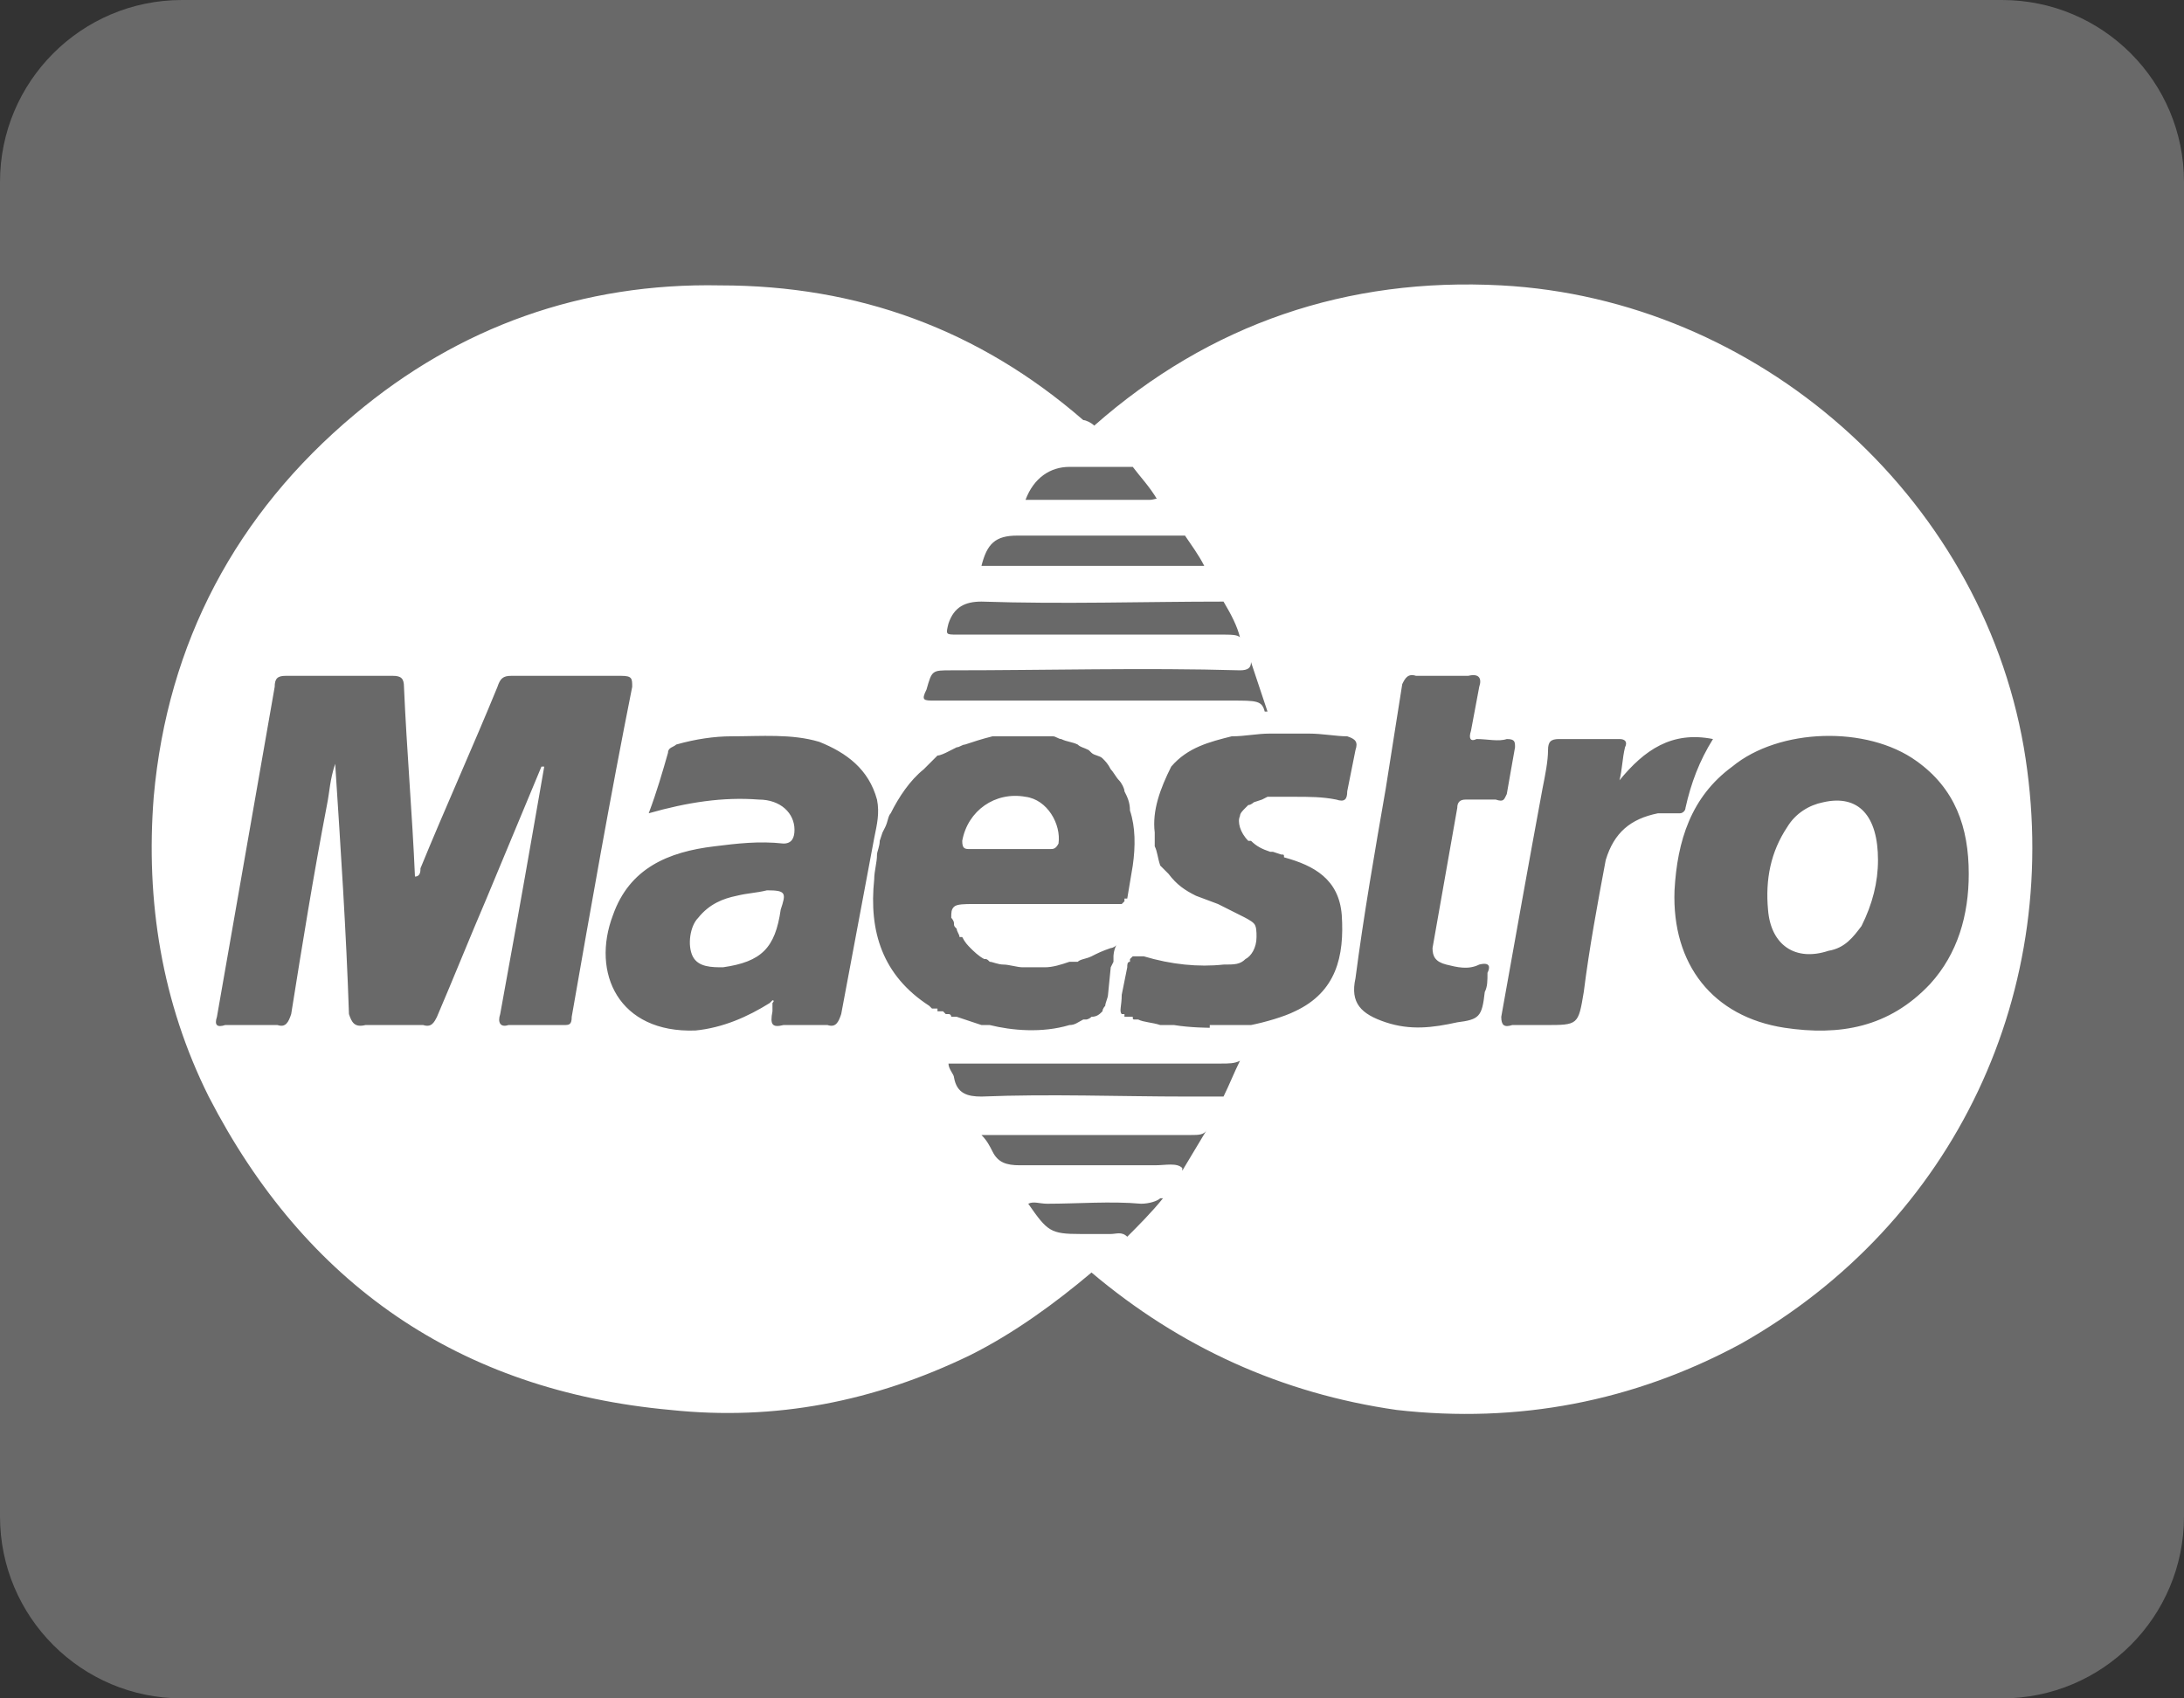 <svg width="36" height="28" viewBox="0 0 36 28" fill="none" xmlns="http://www.w3.org/2000/svg">
<rect x="0" y="0" width="36" height="28" fill="#333333" stroke="none"/>
<path opacity="0.997" d="M0 3C0 1.343 1.343 0 3 0H33C34.657 0 36 1.343 36 3V25C36 26.657 34.657 28 33 28H3C1.343 28 0 26.657 0 25V3Z" fill="#696969"/>
<path d="M28.69 22.157C26.922 23.109 25.018 23.472 23.023 23.245C21.119 22.973 19.442 22.203 17.992 20.979C17.402 21.477 16.722 21.976 15.997 22.339C14.41 23.109 12.778 23.427 11.056 23.245C7.565 22.928 5.027 21.16 3.44 18.078C2.67 16.536 2.398 14.859 2.534 13.136C2.76 10.598 3.894 8.467 5.843 6.835C7.565 5.385 9.605 4.659 11.872 4.705C14.138 4.705 16.133 5.43 17.856 6.926C17.901 6.926 17.992 6.971 18.037 7.017C19.941 5.339 22.207 4.569 24.746 4.705C28.962 4.931 32.634 8.15 33.359 12.32C34.039 16.31 32.226 20.163 28.69 22.157ZM19.125 8.241H19.079C18.944 8.014 18.808 7.878 18.672 7.697C18.626 7.697 18.626 7.697 18.626 7.697H17.629C17.312 7.697 17.04 7.878 16.904 8.241H18.944C19.034 8.241 19.079 8.195 19.125 8.241ZM19.714 9.329C19.759 9.329 19.805 9.329 19.85 9.329C19.759 9.147 19.623 8.966 19.533 8.83H16.768C16.405 8.83 16.269 8.966 16.178 9.329H16.314C17.448 9.329 18.581 9.329 19.714 9.329ZM20.077 10.462C20.303 10.462 20.394 10.462 20.439 10.507C20.394 10.326 20.303 10.145 20.168 9.918C18.853 9.918 17.538 9.963 16.178 9.918C15.906 9.918 15.725 10.008 15.634 10.28C15.589 10.462 15.589 10.462 15.77 10.462C17.176 10.462 18.626 10.462 20.077 10.462ZM10.24 11.142C9.651 11.142 9.016 11.142 8.427 11.142C8.291 11.142 8.245 11.187 8.2 11.323C7.792 12.32 7.339 13.318 6.931 14.315C6.931 14.36 6.931 14.451 6.84 14.451C6.795 13.408 6.704 12.366 6.659 11.323C6.659 11.187 6.613 11.142 6.477 11.142C5.888 11.142 5.299 11.142 4.709 11.142C4.574 11.142 4.528 11.187 4.528 11.323C4.211 13.136 3.894 14.95 3.576 16.763C3.531 16.899 3.576 16.944 3.712 16.899C3.984 16.899 4.302 16.899 4.574 16.899C4.709 16.944 4.755 16.854 4.8 16.718C4.981 15.584 5.163 14.451 5.389 13.272C5.435 13.046 5.435 12.864 5.525 12.592C5.616 13.998 5.707 15.358 5.752 16.718C5.797 16.854 5.843 16.944 6.024 16.899C6.341 16.899 6.659 16.899 6.976 16.899C7.112 16.944 7.157 16.854 7.203 16.763C7.475 16.128 7.747 15.448 8.019 14.814L8.925 12.638C8.925 12.638 8.925 12.638 8.971 12.638L8.789 13.68C8.608 14.723 8.427 15.72 8.245 16.718C8.2 16.854 8.245 16.944 8.381 16.899C8.699 16.899 8.971 16.899 9.288 16.899C9.379 16.899 9.424 16.899 9.424 16.763C9.741 14.95 10.059 13.136 10.421 11.323C10.421 11.187 10.421 11.142 10.24 11.142ZM14.456 13.182C14.32 12.683 13.957 12.411 13.504 12.23C13.05 12.094 12.552 12.139 12.053 12.139C11.781 12.139 11.464 12.184 11.146 12.275C11.101 12.32 11.011 12.32 11.011 12.411C10.92 12.728 10.829 13.046 10.693 13.408C11.328 13.227 11.917 13.136 12.507 13.182C12.869 13.182 13.096 13.408 13.096 13.68C13.096 13.816 13.05 13.907 12.915 13.907C12.507 13.862 12.144 13.907 11.781 13.952C11.011 14.043 10.376 14.315 10.104 15.086C9.741 16.038 10.195 17.035 11.464 16.989C11.917 16.944 12.325 16.763 12.688 16.536C12.733 16.491 12.733 16.491 12.733 16.491C12.778 16.491 12.733 16.536 12.733 16.536C12.733 16.582 12.733 16.627 12.733 16.672C12.688 16.899 12.733 16.944 12.915 16.899C13.141 16.899 13.413 16.899 13.64 16.899C13.776 16.944 13.821 16.854 13.866 16.718L14.41 13.816C14.456 13.59 14.501 13.408 14.456 13.182ZM12.869 14.995C12.778 15.63 12.552 15.856 11.917 15.947C11.736 15.947 11.509 15.947 11.418 15.766C11.328 15.584 11.373 15.267 11.509 15.131C11.691 14.904 11.917 14.814 12.144 14.768C12.325 14.723 12.461 14.723 12.643 14.678C12.96 14.678 12.96 14.723 12.869 14.995ZM15.861 17.534C15.77 17.534 15.725 17.534 15.634 17.534C15.634 17.624 15.725 17.715 15.725 17.76C15.77 18.032 15.952 18.078 16.178 18.078C17.312 18.032 18.445 18.078 19.578 18.078H20.168C20.258 17.896 20.349 17.669 20.439 17.488C20.349 17.534 20.258 17.534 20.122 17.534C18.717 17.534 17.266 17.534 15.861 17.534ZM16.677 18.712H16.178C16.269 18.803 16.314 18.893 16.36 18.984C16.45 19.165 16.586 19.211 16.813 19.211C17.584 19.211 18.309 19.211 19.034 19.211C19.215 19.211 19.397 19.165 19.488 19.256C19.488 19.301 19.488 19.301 19.488 19.301C19.623 19.075 19.759 18.848 19.895 18.622C19.85 18.712 19.759 18.712 19.623 18.712C18.626 18.712 17.629 18.712 16.677 18.712ZM18.808 19.845C18.309 19.8 17.765 19.845 17.266 19.845C17.13 19.845 17.04 19.8 16.949 19.845C17.266 20.299 17.312 20.344 17.81 20.344C17.946 20.344 18.128 20.344 18.309 20.344C18.4 20.344 18.49 20.299 18.581 20.389C18.762 20.208 18.989 19.981 19.17 19.755H19.125C19.079 19.8 18.944 19.845 18.808 19.845ZM15.68 16.763H15.77C15.906 16.808 16.042 16.854 16.178 16.899H16.269H16.314C16.677 16.989 17.176 17.035 17.629 16.899C17.72 16.899 17.765 16.854 17.856 16.808H17.901C17.901 16.808 17.946 16.808 17.992 16.763C18.082 16.763 18.128 16.718 18.173 16.672C18.173 16.627 18.218 16.582 18.218 16.582C18.218 16.536 18.264 16.446 18.264 16.4L18.309 15.947L18.354 15.856V15.766C18.354 15.766 18.354 15.675 18.4 15.584C18.354 15.63 18.309 15.63 18.309 15.63C18.173 15.675 18.082 15.72 17.992 15.766C17.901 15.811 17.81 15.811 17.765 15.856H17.629C17.493 15.902 17.357 15.947 17.221 15.947H17.085H16.994H16.858C16.768 15.947 16.632 15.902 16.541 15.902C16.45 15.902 16.36 15.856 16.314 15.856C16.269 15.811 16.269 15.811 16.224 15.811C16.133 15.766 16.042 15.675 15.997 15.63C15.952 15.584 15.906 15.539 15.861 15.448H15.816C15.816 15.403 15.77 15.358 15.77 15.312C15.725 15.267 15.725 15.267 15.725 15.222C15.725 15.176 15.68 15.131 15.68 15.131C15.68 15.04 15.68 14.995 15.725 14.95C15.77 14.904 15.906 14.904 16.042 14.904H18.354H18.4C18.4 14.904 18.4 14.904 18.445 14.904H18.49C18.535 14.859 18.535 14.859 18.535 14.859V14.814H18.581L18.672 14.27C18.717 13.952 18.717 13.635 18.626 13.363C18.626 13.227 18.581 13.136 18.535 13.046C18.535 13 18.49 12.91 18.445 12.864C18.4 12.819 18.354 12.728 18.309 12.683C18.264 12.592 18.218 12.547 18.173 12.502C18.128 12.456 18.037 12.456 17.992 12.411L17.946 12.366C17.856 12.32 17.81 12.32 17.765 12.275C17.674 12.23 17.584 12.23 17.493 12.184C17.448 12.184 17.402 12.139 17.357 12.139C17.13 12.139 16.949 12.139 16.722 12.139H16.45C16.45 12.139 16.405 12.139 16.36 12.139C16.178 12.184 16.042 12.23 15.906 12.275C15.861 12.275 15.816 12.32 15.77 12.32L15.589 12.411C15.589 12.411 15.498 12.456 15.453 12.456L15.362 12.547C15.317 12.592 15.272 12.638 15.226 12.683C15 12.864 14.818 13.136 14.682 13.408C14.637 13.454 14.637 13.544 14.592 13.635L14.546 13.726L14.501 13.862C14.501 13.952 14.456 14.043 14.456 14.088C14.456 14.224 14.41 14.36 14.41 14.496C14.32 15.358 14.546 16.083 15.317 16.582L15.362 16.627C15.408 16.627 15.408 16.627 15.408 16.627H15.453V16.672H15.498H15.544L15.589 16.718H15.634C15.68 16.718 15.68 16.763 15.68 16.763ZM16.904 13.136C17.266 13.182 17.493 13.59 17.448 13.907C17.402 13.998 17.357 13.998 17.312 13.998H16.632C16.632 13.998 16.224 13.998 15.997 13.998C15.906 13.998 15.861 13.998 15.861 13.862C15.952 13.363 16.405 13.046 16.904 13.136ZM20.303 11.55C20.712 11.55 20.802 11.55 20.847 11.731H20.893C20.802 11.459 20.712 11.187 20.621 10.915C20.621 11.006 20.576 11.051 20.439 11.051C18.853 11.006 17.266 11.051 15.68 11.051C15.362 11.051 15.362 11.051 15.272 11.368C15.181 11.55 15.226 11.55 15.408 11.55H20.303ZM22.207 12.139C22.026 12.139 21.799 12.094 21.573 12.094C21.391 12.094 21.165 12.094 20.938 12.094C20.712 12.094 20.53 12.139 20.303 12.139C19.941 12.23 19.578 12.32 19.306 12.638C19.125 13 18.989 13.363 19.034 13.726C19.034 13.816 19.034 13.862 19.034 13.952C19.079 14.043 19.079 14.134 19.125 14.27C19.17 14.315 19.215 14.36 19.261 14.406C19.397 14.587 19.533 14.678 19.714 14.768L20.077 14.904C20.077 14.904 20.349 15.04 20.439 15.086C20.53 15.131 20.621 15.176 20.666 15.222C20.712 15.267 20.712 15.358 20.712 15.448C20.712 15.63 20.621 15.766 20.53 15.811C20.439 15.902 20.349 15.902 20.168 15.902C19.759 15.947 19.306 15.902 18.853 15.766C18.762 15.766 18.717 15.766 18.672 15.766C18.672 15.766 18.672 15.766 18.626 15.811C18.626 15.811 18.626 15.811 18.626 15.856C18.581 15.856 18.581 15.902 18.581 15.947L18.49 16.4C18.49 16.582 18.445 16.672 18.49 16.718C18.535 16.718 18.535 16.718 18.535 16.718C18.535 16.718 18.535 16.718 18.535 16.763C18.581 16.763 18.581 16.763 18.581 16.763H18.626C18.626 16.763 18.626 16.763 18.672 16.763C18.672 16.808 18.672 16.808 18.717 16.808H18.762C18.853 16.854 18.989 16.854 19.125 16.899H19.306H19.352C19.623 16.944 19.941 16.944 19.941 16.944V16.899H20.122C20.168 16.899 20.213 16.899 20.258 16.899H20.303H20.439C20.439 16.899 20.439 16.899 20.485 16.899C20.53 16.899 20.576 16.899 20.621 16.899C20.847 16.854 21.165 16.763 21.346 16.672C22.026 16.355 22.162 15.766 22.117 15.086C22.071 14.496 21.663 14.27 21.165 14.134C21.165 14.088 21.165 14.088 21.119 14.088L20.983 14.043H20.938C20.802 13.998 20.712 13.952 20.621 13.862C20.576 13.862 20.576 13.862 20.576 13.862C20.439 13.726 20.394 13.544 20.439 13.454C20.439 13.408 20.485 13.363 20.53 13.318L20.576 13.272C20.621 13.272 20.666 13.227 20.666 13.227L20.802 13.182L20.893 13.136H20.983C21.029 13.136 21.074 13.136 21.119 13.136C21.119 13.136 21.165 13.136 21.21 13.136C21.255 13.136 21.301 13.136 21.346 13.136C21.573 13.136 21.799 13.136 22.026 13.182C22.162 13.227 22.207 13.182 22.207 13.046C22.253 12.819 22.298 12.592 22.343 12.366C22.389 12.23 22.343 12.184 22.207 12.139ZM24.157 13.182C24.338 13.182 24.519 13.182 24.655 13.182C24.791 13.227 24.791 13.182 24.837 13.091C24.882 12.819 24.927 12.592 24.973 12.32C24.973 12.23 24.973 12.184 24.837 12.184C24.701 12.23 24.519 12.184 24.338 12.184C24.247 12.23 24.202 12.184 24.247 12.048L24.383 11.323C24.429 11.187 24.383 11.097 24.202 11.142C24.066 11.142 23.93 11.142 23.794 11.142C23.658 11.142 23.477 11.142 23.341 11.142C23.205 11.097 23.159 11.187 23.114 11.278C23.023 11.867 22.933 12.411 22.842 13C22.661 14.043 22.479 15.086 22.343 16.128C22.253 16.536 22.434 16.718 22.842 16.854C23.25 16.989 23.613 16.944 24.021 16.854C24.383 16.808 24.429 16.763 24.474 16.355C24.519 16.264 24.519 16.174 24.519 16.038C24.565 15.947 24.565 15.856 24.383 15.902C24.202 15.992 24.021 15.947 23.839 15.902C23.658 15.856 23.613 15.766 23.613 15.63C23.749 14.859 23.885 14.088 24.021 13.318C24.021 13.227 24.066 13.182 24.157 13.182ZM27.783 13.318C27.874 12.91 28.01 12.547 28.236 12.184C27.556 12.048 27.103 12.366 26.695 12.864C26.741 12.683 26.741 12.502 26.786 12.32C26.831 12.23 26.786 12.184 26.695 12.184C26.378 12.184 26.015 12.184 25.698 12.184C25.562 12.184 25.517 12.23 25.517 12.366C25.517 12.547 25.471 12.774 25.426 13C25.199 14.224 24.973 15.494 24.746 16.763C24.746 16.899 24.791 16.944 24.927 16.899C25.109 16.899 25.29 16.899 25.471 16.899C26.015 16.899 26.015 16.899 26.106 16.355C26.197 15.63 26.332 14.904 26.468 14.179C26.605 13.726 26.877 13.499 27.33 13.408C27.466 13.408 27.556 13.408 27.692 13.408C27.738 13.408 27.783 13.363 27.783 13.318ZM31.591 12.547C30.775 11.958 29.324 12.003 28.554 12.638C27.874 13.136 27.647 13.862 27.602 14.678C27.556 15.902 28.236 16.763 29.415 16.944C30.322 17.08 31.138 16.944 31.818 16.219C32.271 15.72 32.452 15.086 32.452 14.406C32.452 13.635 32.226 13 31.591 12.547ZM30.684 15.267C30.548 15.448 30.412 15.63 30.14 15.675C29.596 15.856 29.188 15.584 29.143 14.995C29.098 14.496 29.188 14.043 29.46 13.635C29.596 13.408 29.823 13.272 30.05 13.227C30.639 13.091 30.956 13.454 30.956 14.179C30.956 14.542 30.866 14.904 30.684 15.267Z" fill="white"/>
</svg>
